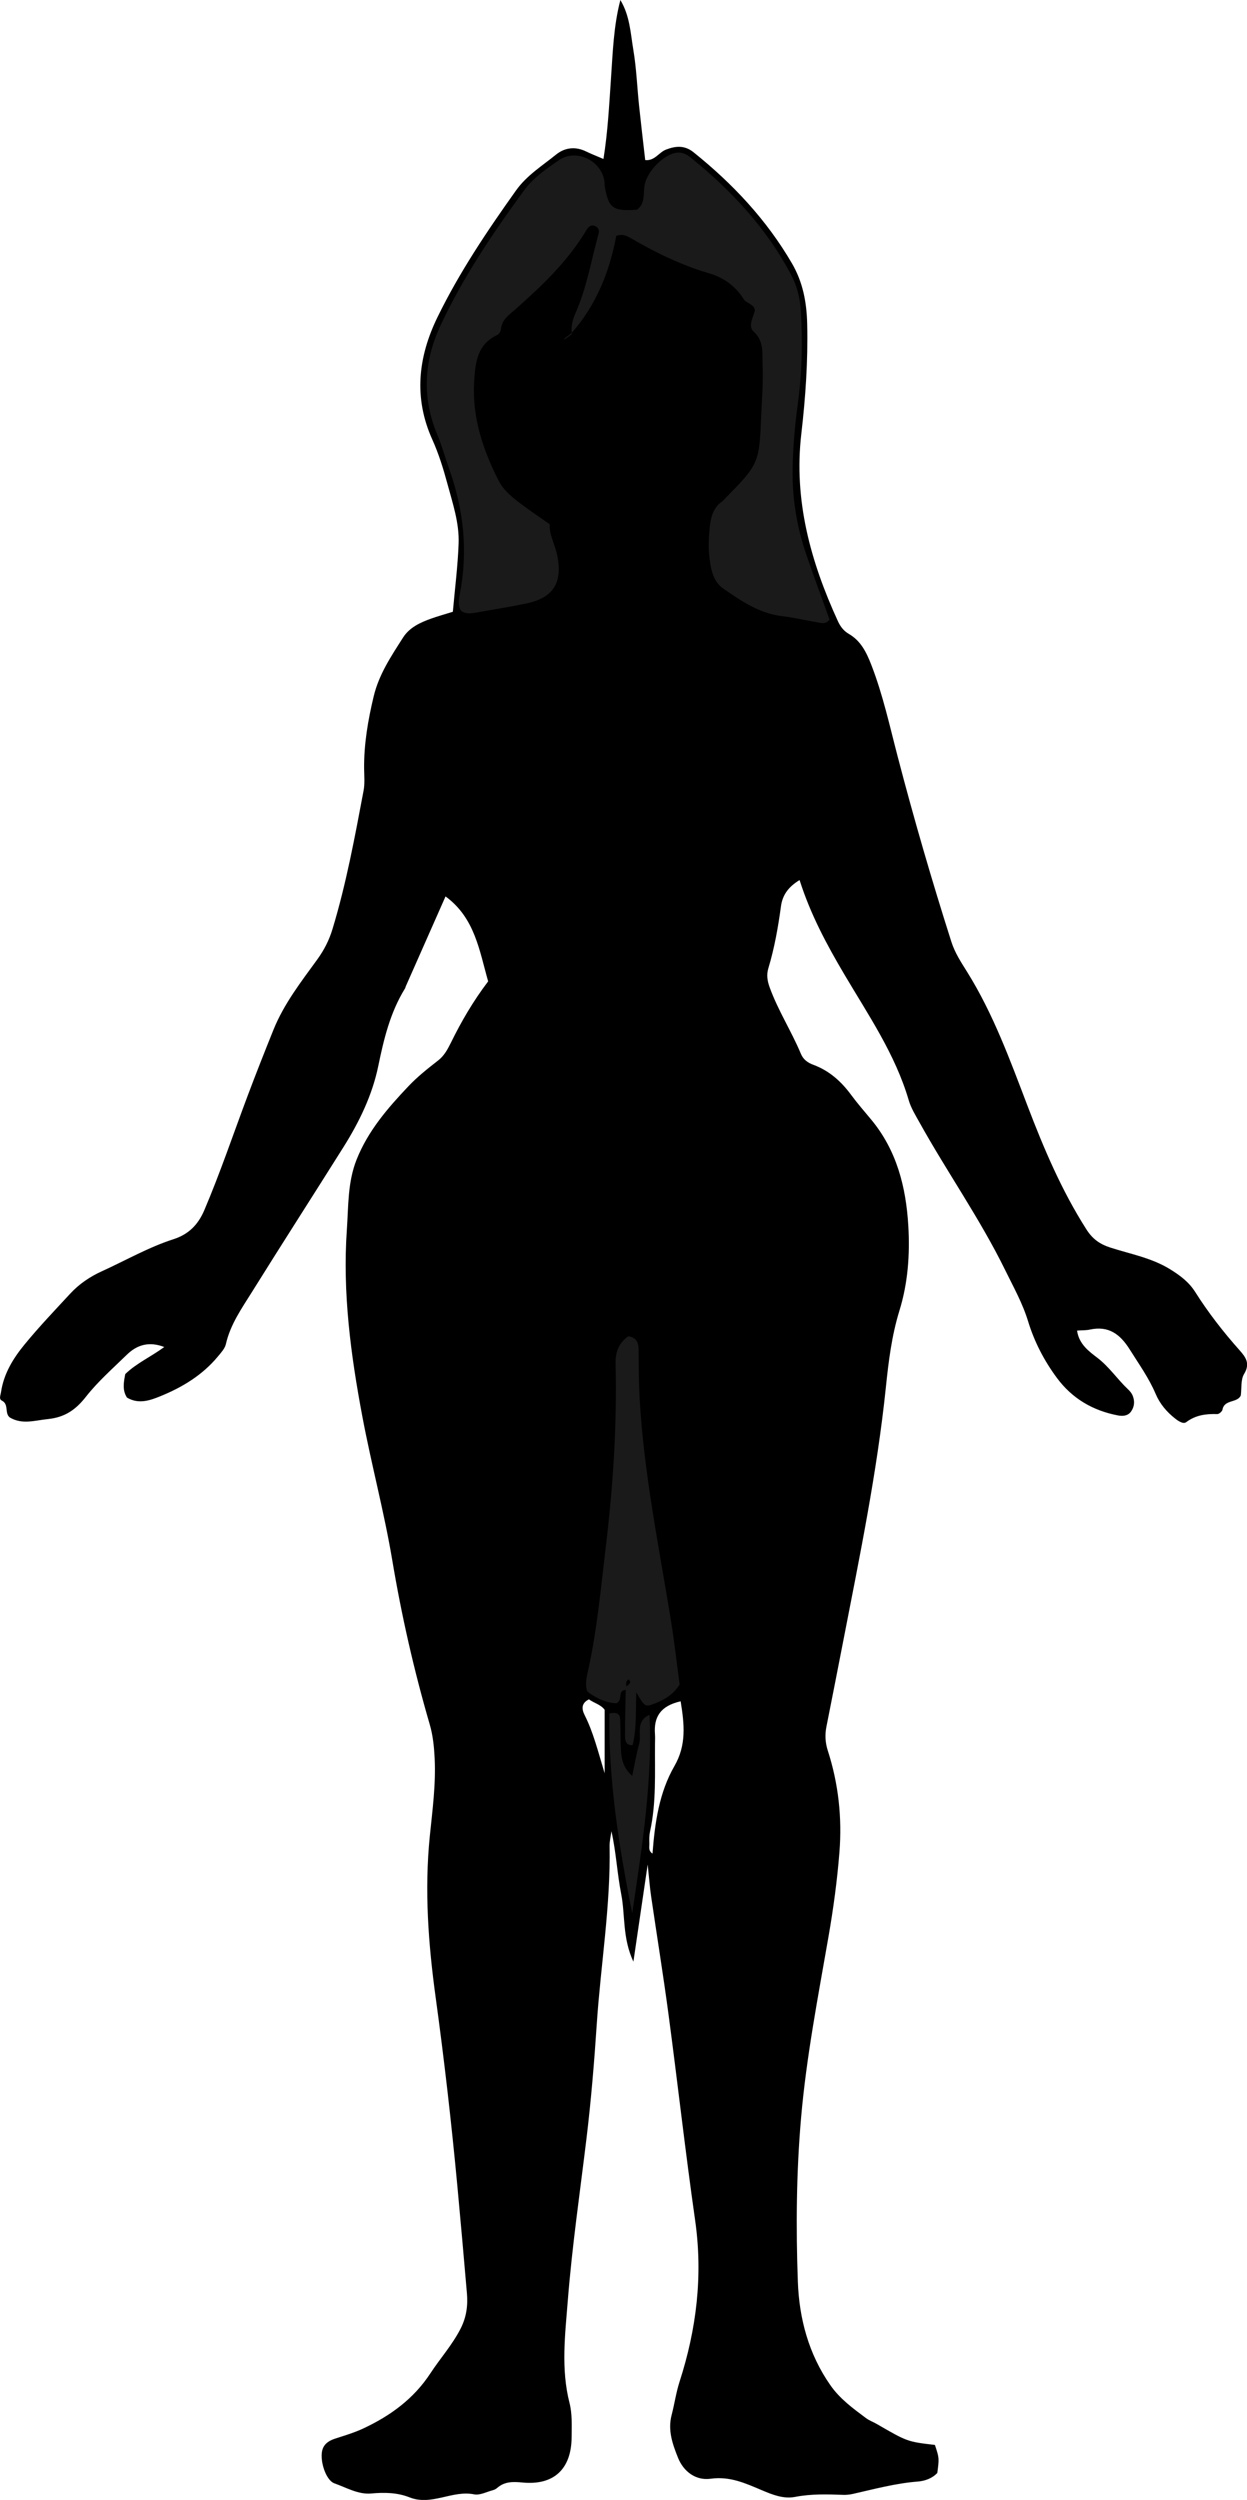 <?xml version="1.0" encoding="utf-8"?>
<!-- Generator: Adobe Illustrator 24.1.1, SVG Export Plug-In . SVG Version: 6.00 Build 0)  -->
<svg version="1.1" id="Layer_1" xmlns="http://www.w3.org/2000/svg" xmlns:xlink="http://www.w3.org/1999/xlink" x="0px" y="0px"
	 width="406.96" height="815.53" viewBox="0 0 406.96 815.53" style="enable-background:new 0 0 406.96 815.53;" xml:space="preserve">
<style type="text/css">
	.st0{fill:#1A1A1A;}
</style>
<g>
	<path d="M159.31,320.14c-2.86-9.98-4.32-20.71-13.91-27.71c-4.38,9.89-8.66,19.58-12.95,29.28c-0.11,0.24-0.14,0.53-0.28,0.75
		c-4.83,7.82-6.9,16.46-8.74,25.39c-1.94,9.39-6.18,18.14-11.31,26.31c-9.92,15.78-20,31.45-29.86,47.26
		c-3.36,5.39-7.09,10.63-8.54,17.05c-0.33,1.45-1.55,2.76-2.55,3.97c-5.05,6.12-11.65,10.12-18.87,13.05
		c-3.39,1.38-7.07,2.68-10.86,0.43c-1.56-2.39-1.09-4.99-0.56-7.67c3.63-3.53,8.31-5.59,12.73-8.83c-4.96-1.9-8.88-0.74-12.24,2.54
		c-4.56,4.45-9.42,8.71-13.33,13.69c-3.37,4.29-6.89,6.72-12.48,7.29c-4.25,0.43-8.29,1.86-12.34-0.52
		c-1.82-1.36-0.21-4.29-2.61-5.51c-1.04-0.53-0.43-1.7-0.28-2.77c0.89-6.03,3.97-11.01,7.66-15.51c4.72-5.76,9.87-11.15,14.93-16.62
		c2.92-3.17,6.52-5.58,10.39-7.33c7.75-3.52,15.17-7.81,23.32-10.43c4.84-1.56,7.97-4.61,10.04-9.45
		c5.22-12.25,9.46-24.86,14.14-37.31c2.71-7.22,5.55-14.39,8.43-21.54c3.42-8.49,9.02-15.67,14.33-22.99
		c2.23-3.08,3.86-6.29,4.95-9.91c4.48-14.79,7.27-29.96,10.13-45.11c0.44-2.32,0.21-4.79,0.18-7.18
		c-0.08-8.03,1.26-15.83,3.13-23.63c1.73-7.2,5.74-13.13,9.59-19.17c2.09-3.27,5.58-4.88,9.13-6.15c2.23-0.8,4.52-1.43,7.11-2.24
		c0.66-7.49,1.61-14.86,1.88-22.25c0.25-6.71-1.94-13.13-3.67-19.54c-1.32-4.88-2.83-9.77-4.91-14.37
		c-6.17-13.68-4.63-27.01,1.7-39.97c7.14-14.63,16.21-28.12,25.65-41.36c3.49-4.89,8.51-7.99,13.03-11.65
		c2.83-2.29,6.28-2.74,9.78-1.03c1.65,0.81,3.37,1.47,5.69,2.46c1.42-8.84,1.85-17.42,2.44-25.99c0.6-8.65,0.85-17.34,3.08-25.86
		c3.11,5.14,3.32,10.85,4.24,16.31c1.01,6,1.23,12.14,1.87,18.21c0.61,5.79,1.3,11.58,2,17.69c3.07,0.34,4.46-2.53,6.79-3.42
		c3.26-1.25,6.13-1.42,8.98,0.87c12.77,10.25,23.81,21.99,32.11,36.24c3.62,6.22,4.82,12.79,4.98,19.82
		c0.28,12-0.54,23.94-1.92,35.83c-2.51,21.67,3.04,41.69,11.95,61.1c0.82,1.78,1.89,3.16,3.57,4.14c3.93,2.28,5.74,6.02,7.33,10.1
		c3.77,9.7,5.97,19.85,8.59,29.86c5.3,20.33,11.16,40.48,17.54,60.49c1.17,3.66,3.22,6.73,5.17,9.86
		c8.51,13.66,13.96,28.67,19.66,43.6c5.32,13.94,11.13,27.63,19.2,40.29c2.01,3.16,4.33,4.85,7.87,5.99
		c6.54,2.11,13.4,3.32,19.45,7.05c3.27,2.02,6.16,4.18,8.19,7.39c4.28,6.77,9.18,13.07,14.5,19.04c2.04,2.29,3.54,4.36,1.48,7.75
		c-1.13,1.86-0.76,4.63-1.08,7.01c-1.16,2.54-5.35,1.2-5.97,4.62c-0.11,0.59-1.13,1.47-1.7,1.45c-3.67-0.12-7.05,0.31-10.15,2.64
		c-0.95,0.71-2.51-0.33-3.6-1.18c-2.77-2.18-4.98-4.78-6.37-8.06c-2.2-5.18-5.46-9.71-8.43-14.45c-3.14-5.01-6.91-7.85-13.05-6.51
		c-1.25,0.27-2.57,0.21-4.16,0.32c0.62,4.42,3.83,6.74,6.63,8.88c3.89,2.98,6.53,7.01,10.01,10.29c0.57,0.54,1.13,1.19,1.44,1.89
		c0.8,1.82,0.7,3.69-0.44,5.32c-1.05,1.51-2.76,1.59-4.35,1.29c-8.17-1.58-14.89-5.49-19.9-12.27c-4.16-5.63-7.34-11.77-9.37-18.42
		c-1.8-5.9-4.76-11.16-7.45-16.65c-8.23-16.79-19.01-32.05-28.05-48.33c-1.29-2.32-2.73-4.64-3.46-7.15
		c-4.41-15.04-13.21-27.83-21.04-41.09c-5.7-9.65-10.98-19.44-14.58-30.73c-3.42,2.08-5.54,4.64-6.07,8.54
		c-0.93,6.85-2.13,13.65-4.13,20.28c-0.63,2.11-0.33,4.06,0.44,6.19c2.73,7.54,7.1,14.28,10.18,21.65c0.77,1.85,2.17,2.9,4.03,3.59
		c5.16,1.9,9.08,5.37,12.32,9.76c2.05,2.78,4.33,5.39,6.54,8.05c8.39,10.07,11.43,22.05,12.18,34.76c0.55,9.35-0.13,18.68-2.9,27.64
		c-2.53,8.2-3.56,16.63-4.43,25.05c-2.89,27.8-8.54,55.11-13.86,82.49c-1.83,9.39-3.66,18.77-5.53,28.15
		c-0.53,2.67-0.4,5.24,0.45,7.87c3.48,10.77,4.68,21.88,3.79,33.1c-0.73,9.25-1.99,18.49-3.58,27.63
		c-3.41,19.62-7.21,39.16-8.94,59.05c-1.55,17.82-1.7,35.67-1.05,53.48c0.44,11.98,3.5,23.56,10.62,33.74
		c3.15,4.5,7.39,7.56,11.63,10.73c1.06,0.79,2.36,1.24,3.51,1.91c9.98,5.78,9.98,5.78,18.97,6.83c1.42,4.3,1.42,4.3,0.78,9.14
		c-1.71,1.82-4.1,2.63-6.4,2.81c-7.2,0.56-14.12,2.44-21.11,4.02c-1.03,0.23-2.11,0.36-3.16,0.32c-5.26-0.19-10.48-0.35-15.71,0.66
		c-3.8,0.74-7.4-0.7-10.82-2.15c-5.38-2.27-10.46-4.65-16.79-3.77c-4.75,0.66-8.81-2.26-10.65-6.89c-1.75-4.4-3.38-8.88-2.06-13.92
		c0.94-3.59,1.44-7.29,2.59-10.86c5.54-17.16,7.65-34.59,5.08-52.62c-3.19-22.33-5.7-44.76-8.68-67.12
		c-1.72-12.89-3.81-25.73-5.69-38.61c-0.42-2.86-0.63-5.74-1.12-10.34c-1.66,11.32-3.07,20.91-4.66,31.68
		c-3.63-7.78-2.63-15.13-3.98-22.04c-1.32-6.73-1.65-13.65-3.19-20.52c-0.21,1.62-0.63,3.25-0.6,4.87
		c0.36,19.46-2.89,38.64-4.18,57.97c-0.83,12.47-1.85,24.9-3.35,37.31c-2.13,17.65-4.71,35.27-6.11,52.98
		c-0.87,11.06-2.28,22.28,0.57,33.42c0.9,3.54,0.71,7.41,0.68,11.13c-0.07,10.42-5.82,15.78-16.05,14.79
		c-3.03-0.29-5.77-0.37-8.2,1.73c-0.39,0.34-0.9,0.63-1.4,0.76c-2.06,0.54-4.28,1.75-6.17,1.37c-7.16-1.44-13.87,3.85-21.12,0.97
		c-3.91-1.55-8.13-1.65-12.43-1.25c-4.26,0.4-8.11-1.92-12.01-3.29c-3.05-1.07-5.06-8.18-3.84-11.32c0.74-1.88,2.33-2.74,4.2-3.34
		c3.03-0.98,6.11-1.9,8.99-3.24c8.82-4.12,16.48-9.67,21.93-17.99c3.2-4.89,7.13-9.26,9.84-14.54c1.94-3.78,2.44-7.57,2.09-11.59
		c-0.99-11.64-2.03-23.27-3.11-34.9c-1.93-20.61-4.28-41.17-7.1-61.69c-2.4-17.43-3.68-34.98-1.9-52.56
		c0.86-8.45,2-16.85,1.58-25.38c-0.19-3.75-0.55-7.41-1.6-11.02c-5.14-17.63-9.2-35.48-12.24-53.62
		c-2.64-15.71-6.8-31.15-9.75-46.81c-3.8-20.16-6.5-40.52-5.06-61.06c0.53-7.58,0.23-15.39,3.17-22.78
		c3.74-9.4,10.16-16.81,16.94-23.96c2.91-3.07,6.28-5.75,9.63-8.35c2.02-1.56,3.1-3.6,4.17-5.74
		C150.51,333.3,154.38,326.64,159.31,320.14z M222.13,555c-6.67,1.5-8.8,5.2-8.38,10.71c0.08,1.06,0.02,2.13,0.01,3.19
		c-0.08,9.54,0.46,19.1-1.61,28.53c-0.28,1.28-0.29,2.65-0.23,3.96c0.05,1.03-0.44,2.31,1.03,3.3c0.76-10.12,2.18-19.94,7.14-28.55
		C224.04,569.29,223.37,562.61,222.13,555z M192.19,554.36c-2.4,1.21-2.48,3-1.37,5.19c2.76,5.47,4.24,11.41,6.51,18.94
		c0-8.08,0-14.36,0-20.72C196.08,556.06,193.9,555.59,192.19,554.36z"/>
	<path class="st0" d="M186.66,108.99c-0.41-2.45,0.18-4.63,1.19-6.92c3.67-8.31,5.13-17.31,7.54-26.01
		c0.29-1.05-0.26-2.08-1.52-2.45c-1.22-0.25-1.92,0.49-2.48,1.43c-6.08,10.2-14.56,18.25-23.36,26.01
		c-1.97,1.74-4.27,3.24-4.53,6.29c-0.06,0.69-0.61,1.67-1.19,1.93c-6.82,3.09-7.24,9.64-7.58,15.51
		c-0.65,11.4,2.91,22.08,8.05,32.11c1.67,3.27,4.79,5.69,7.8,7.91c2.77,2.05,5.62,3.98,8.82,6.23c-0.23,3.24,1.59,6.3,2.34,9.67
		c2.07,9.28-1.04,14.36-10.19,16.22c-5.21,1.06-10.47,1.91-15.71,2.84c-1.82,0.32-3.66,0.72-5.37-0.5
		c-1.07-1.72-0.76-3.56-0.41-5.37c2.7-13.94,1.3-27.52-3.45-40.83c-1.34-3.76-2.38-7.65-3.92-11.33
		c-5.05-12.06-4.33-24.01,1.08-35.58c7.36-15.72,17.05-30.08,27.27-44.06c3.01-4.12,7.29-7.05,11.44-9.88
		c5.53-3.77,13.56,0.05,14.73,6.65c0.14,0.78,0.08,1.6,0.23,2.39c1.24,6.72,2.72,7.73,10.46,7.15c2.8-2.08,1.94-5.33,2.48-8.09
		c0.87-4.48,6.23-10,10.53-10.51c1.72-0.2,3.14,0.52,4.41,1.54c13.4,10.78,24.92,23.18,32.97,38.52c1.85,3.53,2.77,7.34,3.04,11.43
		c0.69,10.4,0.37,20.69-1.04,31.02c-0.93,6.83-1.51,13.74-1.62,20.62c-0.15,9.35,1.28,18.57,4.29,27.46
		c2.47,7.29,5.17,14.5,7.76,21.71c-1.25,1.73-2.87,1.1-4.35,0.85c-3.67-0.62-7.31-1.5-11-1.93c-7.48-0.86-13.43-4.93-19.33-9.02
		c-3.32-2.3-4.02-6.25-4.49-9.89c-0.44-3.4-0.24-6.93,0.11-10.37c0.32-3.16,1.21-6.27,4.12-8.25c0.22-0.15,0.38-0.37,0.57-0.56
		c11.41-11.65,11.42-11.65,12.09-27.73c0.22-5.32,0.68-10.66,0.43-15.96c-0.18-3.78,0.62-7.86-2.94-11.11
		c-1.86-1.7-0.21-4.47,0.42-6.76c-0.13-2.26-2.66-2.22-3.68-3.84c-2.61-4.15-6.46-6.97-11.21-8.36c-9-2.62-17.34-6.7-25.41-11.37
		c-1.41-0.82-2.79-1.58-4.92-0.88c-2.19,11.66-6.54,22.65-14.69,31.84L186.66,108.99z"/>
	<path class="st0" d="M204.32,551.28c-2.94,0.05-0.93,3.23-3.1,4.35c-3.36-0.08-6.6-1.6-9.55-3.8c-0.85-2.53-0.19-4.82,0.32-7.17
		c2.9-13.25,4.12-26.75,5.73-40.19c2.38-19.81,3.65-39.69,3.18-59.65c-0.09-3.83,1.07-6.72,4.14-8.9c2.65,0.36,3.37,2.05,3.38,4.49
		c0.03,5.32,0.04,10.65,0.34,15.96c1.38,24.44,6.33,48.37,10.23,72.46c1.14,7.05,1.93,14.16,2.81,20.72
		c-2.25,3.41-5.03,4.94-8.03,6.13c-3.22,1.28-3.38,1.17-6.12-3.64c-0.21,6.13,0.15,11.74-1.19,17.25c-2.33,0.15-2.47-1.63-2.48-3.06
		c-0.02-5.05,0.14-10.1,0.23-15.15c-0.52-1.32,2.51-1.54,1-3.24C203.63,548.68,204.8,550.19,204.32,551.28z"/>
	<path class="st0" d="M211.97,559.37c0.99,21.46-2.29,42.14-5.64,64.76c-4.59-22.82-7.72-43.87-7.49-65.14
		c2.6-0.62,3.45,0.26,3.54,1.76c0.16,2.92,0.09,5.86,0.2,8.79c0.13,3.39,0.31,6.78,3.75,9.81c0.84-4.01,1.38-7.34,2.28-10.57
		C209.45,565.74,207.22,561.67,211.97,559.37z"/>
	<polygon class="st0" points="184.28,110.36 184.1,110.82 184.49,110.55 	"/>
	<path class="st0" d="M186.44,108.78c-0.72,0.53-1.44,1.05-2.16,1.58l0.21,0.19c0.72-0.52,1.45-1.04,2.17-1.56
		C186.66,108.99,186.44,108.78,186.44,108.78z"/>
</g>
</svg>
